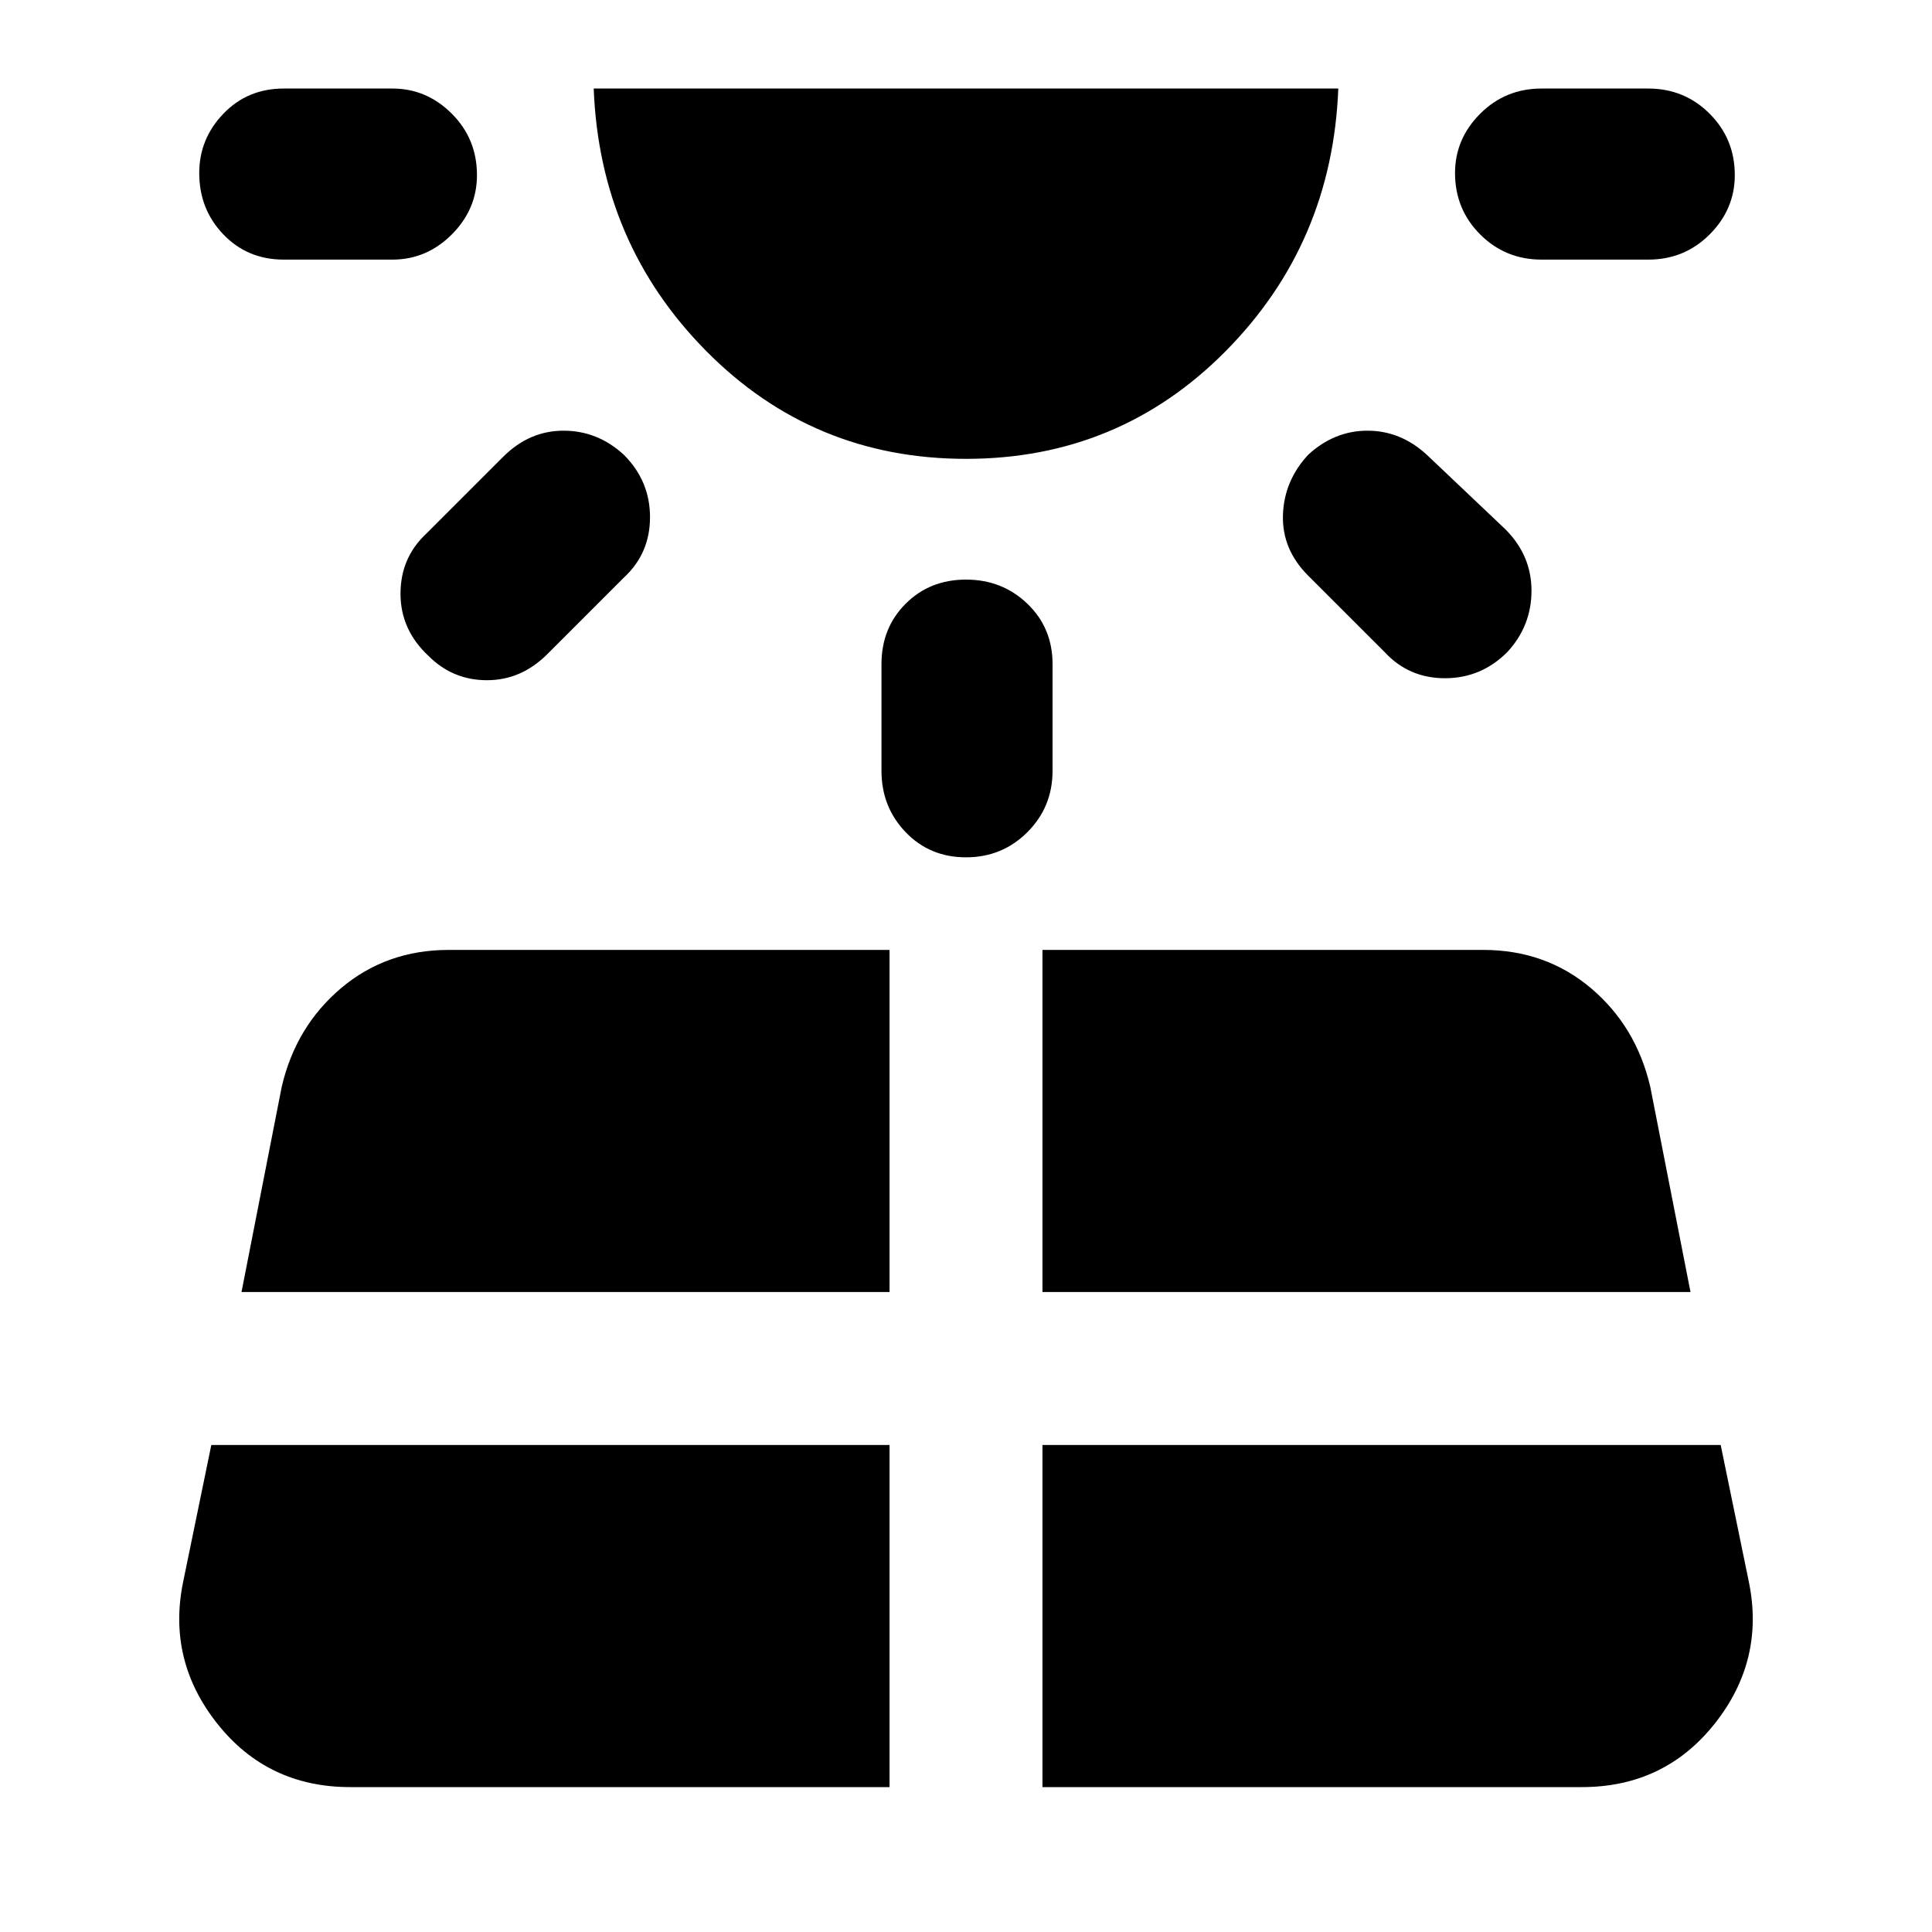 <svg xmlns="http://www.w3.org/2000/svg" height="40" width="40"><path d="M9.875 3.625q0 .708-.521 1.229-.521.521-1.229.521h-2.25q-.75 0-1.25-.521t-.5-1.271q0-.708.5-1.229.5-.521 1.25-.521h2.25q.708 0 1.229.521.521.521.521 1.271ZM7.25 37h11.167v-7.083H4.375l-.583 2.833q-.334 1.625.708 2.938Q5.542 37 7.25 37Zm5.667-27.583q.541.541.541 1.291 0 .75-.541 1.25l-1.584 1.584q-.541.541-1.25.541-.708 0-1.208-.5-.583-.541-.583-1.291 0-.75.541-1.25l1.584-1.584q.541-.541 1.25-.541.708 0 1.25.5ZM5 26.75h13.417v-7.083H9.292q-1.292 0-2.23.791-.937.792-1.229 2.042ZM20 9.5q-3.167 0-5.375-2.229t-2.333-5.438h15.416q-.125 3.209-2.333 5.438Q23.167 9.5 20 9.5Zm0 2.5q.75 0 1.271.5.521.5.521 1.25v2.208q0 .75-.521 1.271-.521.521-1.271.521-.75 0-1.25-.521t-.5-1.271V13.75q0-.75.5-1.25T20 12Zm1.583 25H32.75q1.708 0 2.75-1.312 1.042-1.313.708-2.938l-.583-2.833H21.583Zm0-10.25H35l-.833-4.25q-.292-1.25-1.229-2.042-.938-.791-2.23-.791h-9.125Zm5.5-17.333q.542-.5 1.229-.5.688 0 1.23.5l1.625 1.541q.541.542.541 1.271 0 .729-.5 1.271-.541.542-1.291.542-.75 0-1.25-.542l-1.584-1.583q-.541-.542-.521-1.25.021-.709.521-1.25Zm8.834-5.792q0 .708-.521 1.229-.521.521-1.271.521h-2.208q-.75 0-1.271-.521-.521-.521-.521-1.271 0-.708.521-1.229.521-.521 1.271-.521h2.208q.75 0 1.271.521.521.521.521 1.271Z"/></svg>